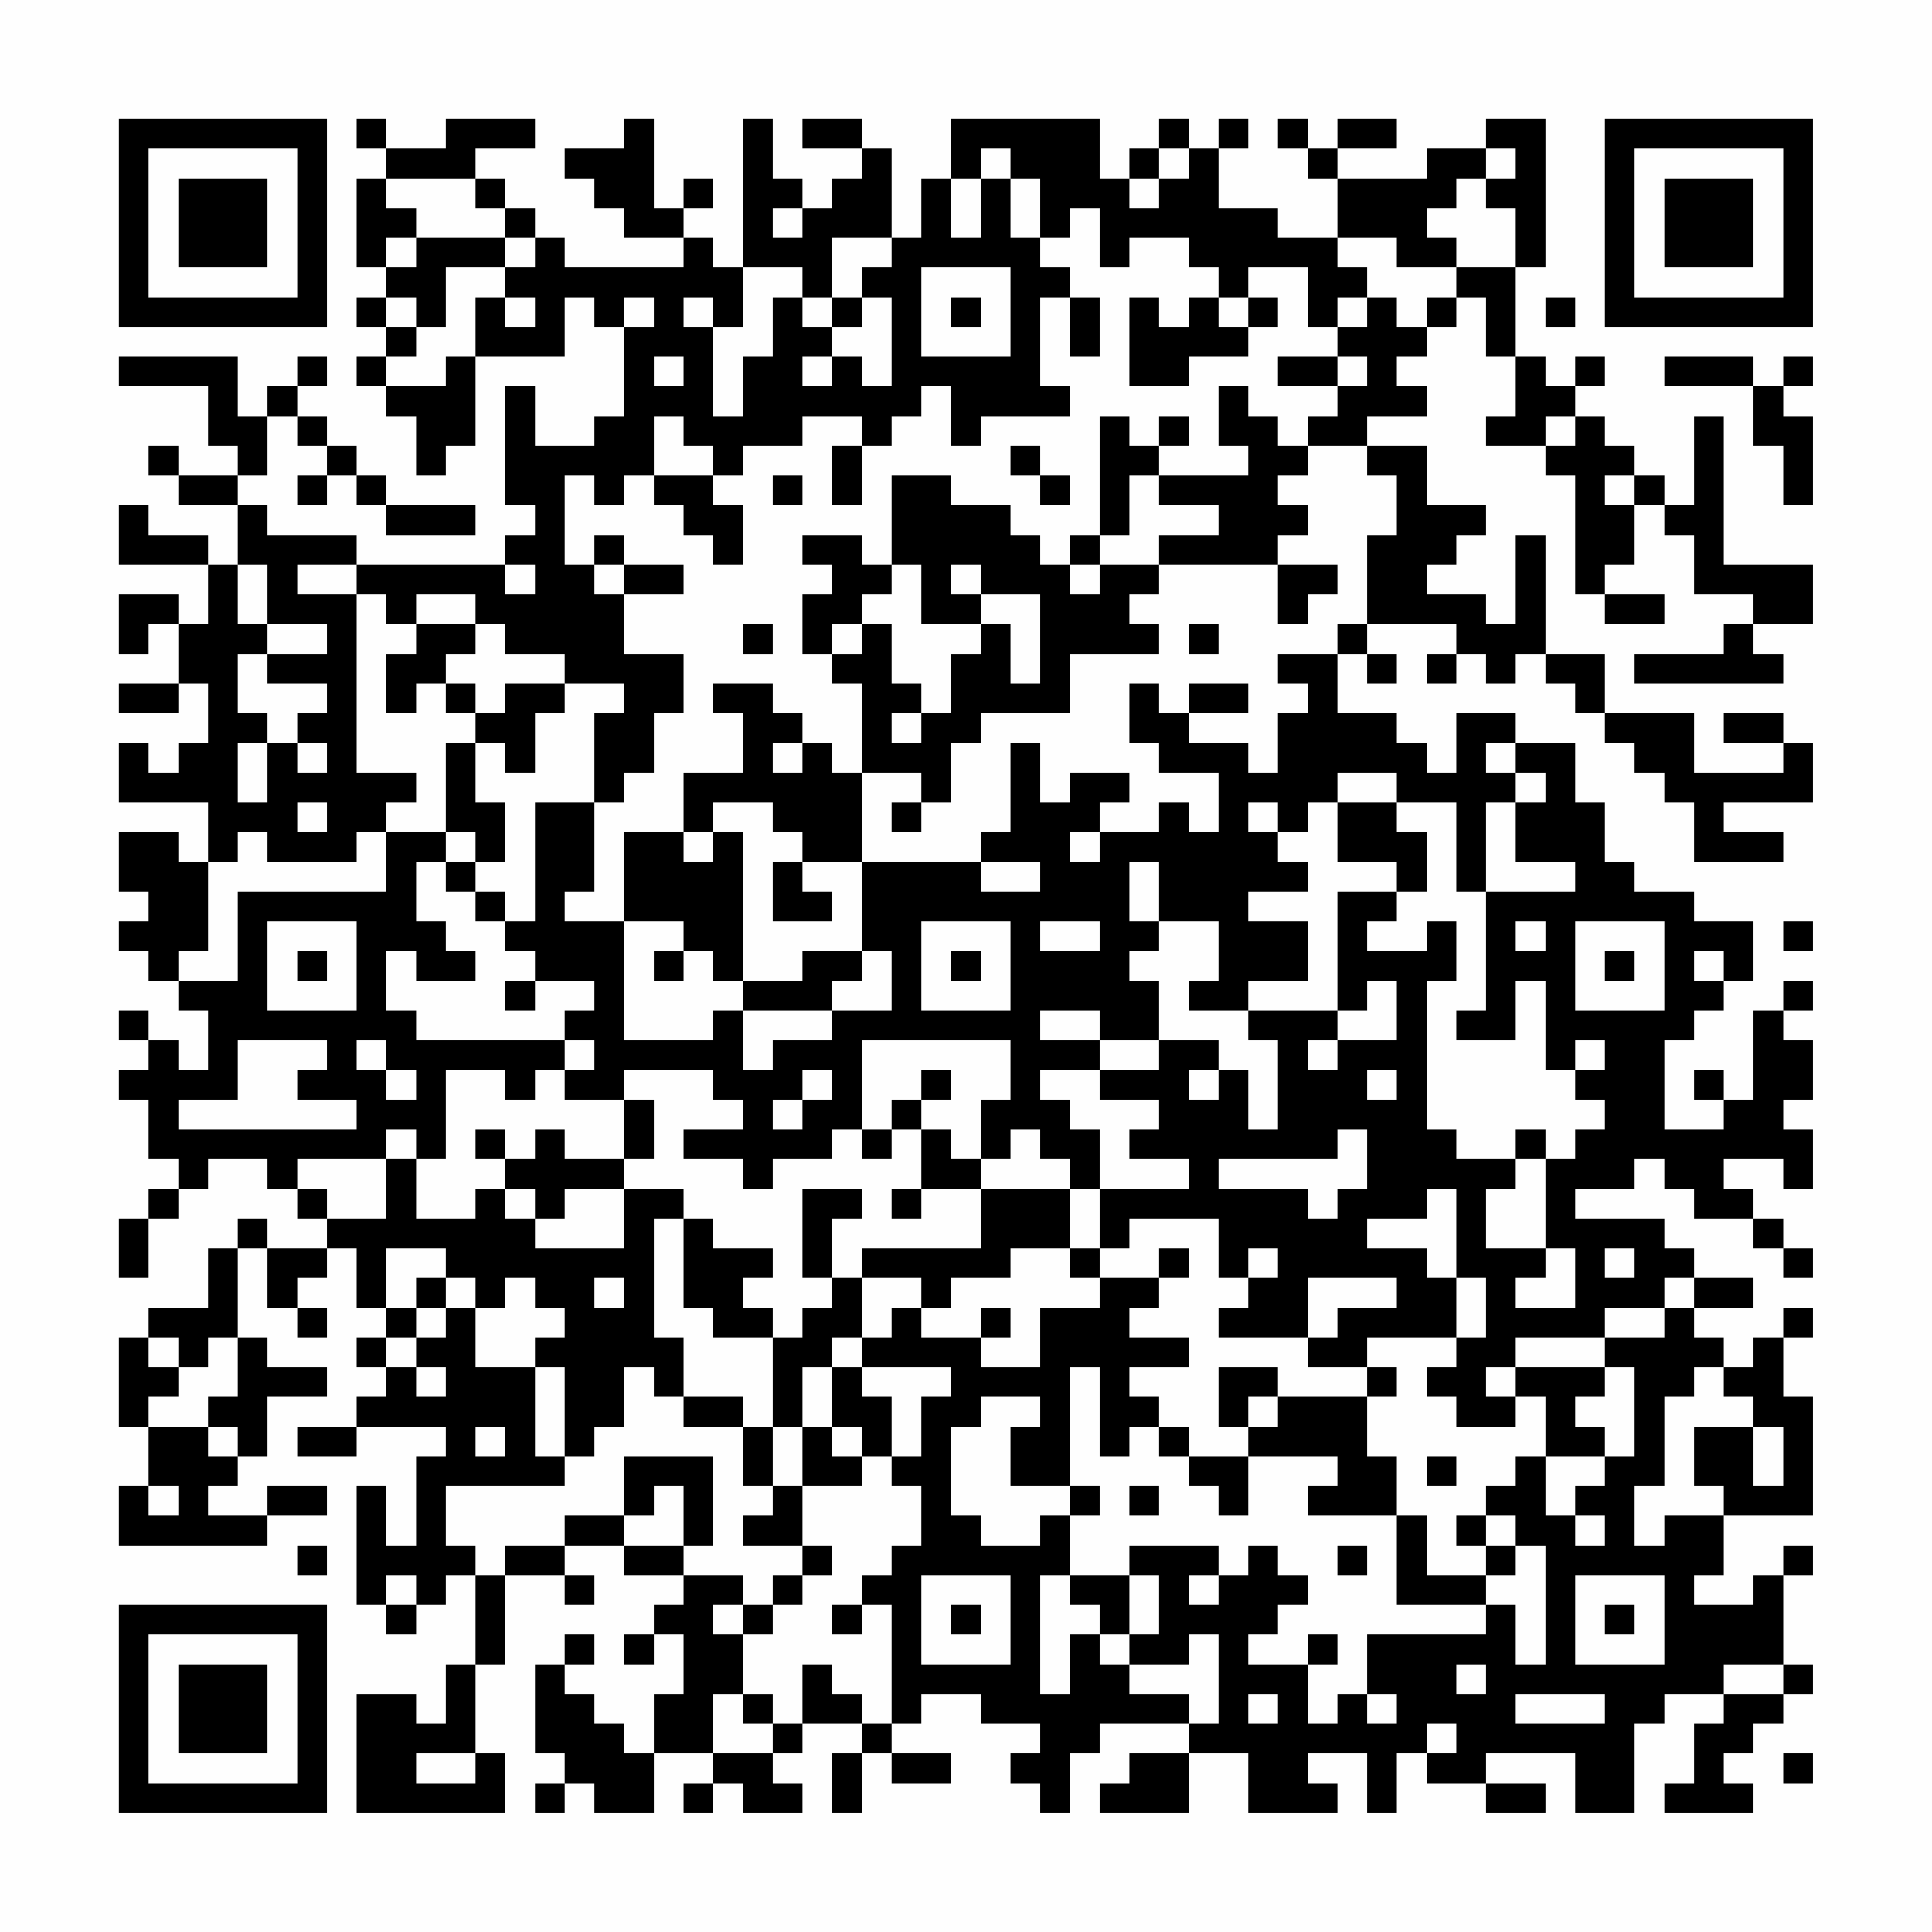 <?xml version="1.0" encoding="UTF-8"?>
<svg xmlns="http://www.w3.org/2000/svg" version="1.1" width="300" height="300" viewBox="0 0 300 300"><rect x="0" y="0" width="300" height="300" fill="#fefefe"/><g transform="scale(4.615)"><g transform="translate(4,4)"><path fill-rule="evenodd" d="M8 0L8 1L9 1L9 2L8 2L8 5L9 5L9 6L8 6L8 7L9 7L9 8L8 8L8 9L9 9L9 10L10 10L10 12L11 12L11 11L12 11L12 8L15 8L15 6L16 6L16 7L17 7L17 10L16 10L16 11L14 11L14 9L13 9L13 13L14 13L14 14L13 14L13 15L8 15L8 14L5 14L5 13L4 13L4 12L5 12L5 10L6 10L6 11L7 11L7 12L6 12L6 13L7 13L7 12L8 12L8 13L9 13L9 14L12 14L12 13L9 13L9 12L8 12L8 11L7 11L7 10L6 10L6 9L7 9L7 8L6 8L6 9L5 9L5 10L4 10L4 8L0 8L0 9L3 9L3 11L4 11L4 12L2 12L2 11L1 11L1 12L2 12L2 13L4 13L4 15L3 15L3 14L1 14L1 13L0 13L0 15L3 15L3 17L2 17L2 16L0 16L0 18L1 18L1 17L2 17L2 19L0 19L0 20L2 20L2 19L3 19L3 21L2 21L2 22L1 22L1 21L0 21L0 23L3 23L3 25L2 25L2 24L0 24L0 26L1 26L1 27L0 27L0 28L1 28L1 29L2 29L2 30L3 30L3 32L2 32L2 31L1 31L1 30L0 30L0 31L1 31L1 32L0 32L0 33L1 33L1 35L2 35L2 36L1 36L1 37L0 37L0 39L1 39L1 37L2 37L2 36L3 36L3 35L5 35L5 36L6 36L6 37L7 37L7 38L5 38L5 37L4 37L4 38L3 38L3 40L1 40L1 41L0 41L0 44L1 44L1 46L0 46L0 48L5 48L5 47L7 47L7 46L5 46L5 47L3 47L3 46L4 46L4 45L5 45L5 43L7 43L7 42L5 42L5 41L4 41L4 38L5 38L5 40L6 40L6 41L7 41L7 40L6 40L6 39L7 39L7 38L8 38L8 40L9 40L9 41L8 41L8 42L9 42L9 43L8 43L8 44L6 44L6 45L8 45L8 44L11 44L11 45L10 45L10 48L9 48L9 46L8 46L8 50L9 50L9 51L10 51L10 50L11 50L11 49L12 49L12 52L11 52L11 54L10 54L10 53L8 53L8 57L13 57L13 55L12 55L12 52L13 52L13 49L15 49L15 50L16 50L16 49L15 49L15 48L17 48L17 49L19 49L19 50L18 50L18 51L17 51L17 52L18 52L18 51L19 51L19 53L18 53L18 55L17 55L17 54L16 54L16 53L15 53L15 52L16 52L16 51L15 51L15 52L14 52L14 55L15 55L15 56L14 56L14 57L15 57L15 56L16 56L16 57L18 57L18 55L20 55L20 56L19 56L19 57L20 57L20 56L21 56L21 57L23 57L23 56L22 56L22 55L23 55L23 54L25 54L25 55L24 55L24 57L25 57L25 55L26 55L26 56L28 56L28 55L26 55L26 54L27 54L27 53L29 53L29 54L31 54L31 55L30 55L30 56L31 56L31 57L32 57L32 55L33 55L33 54L36 54L36 55L34 55L34 56L33 56L33 57L36 57L36 55L38 55L38 57L41 57L41 56L40 56L40 55L42 55L42 57L43 57L43 55L44 55L44 56L46 56L46 57L48 57L48 56L46 56L46 55L49 55L49 57L51 57L51 54L52 54L52 53L54 53L54 54L53 54L53 56L52 56L52 57L55 57L55 56L54 56L54 55L55 55L55 54L56 54L56 53L57 53L57 52L56 52L56 49L57 49L57 48L56 48L56 49L55 49L55 50L53 50L53 49L54 49L54 47L57 47L57 43L56 43L56 41L57 41L57 40L56 40L56 41L55 41L55 42L54 42L54 41L53 41L53 40L55 40L55 39L53 39L53 38L52 38L52 37L49 37L49 36L51 36L51 35L52 35L52 36L53 36L53 37L55 37L55 38L56 38L56 39L57 39L57 38L56 38L56 37L55 37L55 36L54 36L54 35L56 35L56 36L57 36L57 34L56 34L56 33L57 33L57 31L56 31L56 30L57 30L57 29L56 29L56 30L55 30L55 33L54 33L54 32L53 32L53 33L54 33L54 34L52 34L52 31L53 31L53 30L54 30L54 29L55 29L55 27L53 27L53 26L51 26L51 25L50 25L50 23L49 23L49 21L47 21L47 20L45 20L45 22L44 22L44 21L43 21L43 20L41 20L41 18L42 18L42 19L43 19L43 18L42 18L42 17L45 17L45 18L44 18L44 19L45 19L45 18L46 18L46 19L47 19L47 18L48 18L48 19L49 19L49 20L50 20L50 21L51 21L51 22L52 22L52 23L53 23L53 25L56 25L56 24L54 24L54 23L57 23L57 21L56 21L56 20L54 20L54 21L56 21L56 22L53 22L53 20L50 20L50 18L48 18L48 14L47 14L47 17L46 17L46 16L44 16L44 15L45 15L45 14L46 14L46 13L44 13L44 11L42 11L42 10L44 10L44 9L43 9L43 8L44 8L44 7L45 7L45 6L46 6L46 8L47 8L47 10L46 10L46 11L48 11L48 12L49 12L49 16L50 16L50 17L52 17L52 16L50 16L50 15L51 15L51 13L52 13L52 14L53 14L53 16L55 16L55 17L54 17L54 18L51 18L51 19L56 19L56 18L55 18L55 17L57 17L57 15L54 15L54 10L53 10L53 13L52 13L52 12L51 12L51 11L50 11L50 10L49 10L49 9L50 9L50 8L49 8L49 9L48 9L48 8L47 8L47 5L48 5L48 0L46 0L46 1L44 1L44 2L41 2L41 1L43 1L43 0L41 0L41 1L40 1L40 0L39 0L39 1L40 1L40 2L41 2L41 4L39 4L39 3L37 3L37 1L38 1L38 0L37 0L37 1L36 1L36 0L35 0L35 1L34 1L34 2L33 2L33 0L28 0L28 2L27 2L27 4L26 4L26 1L25 1L25 0L23 0L23 1L25 1L25 2L24 2L24 3L23 3L23 2L22 2L22 0L21 0L21 5L20 5L20 4L19 4L19 3L20 3L20 2L19 2L19 3L18 3L18 0L17 0L17 1L15 1L15 2L16 2L16 3L17 3L17 4L19 4L19 5L15 5L15 4L14 4L14 3L13 3L13 2L12 2L12 1L14 1L14 0L11 0L11 1L9 1L9 0ZM29 1L29 2L28 2L28 4L29 4L29 2L30 2L30 4L31 4L31 5L32 5L32 6L31 6L31 9L32 9L32 10L29 10L29 11L28 11L28 9L27 9L27 10L26 10L26 11L25 11L25 10L23 10L23 11L21 11L21 12L20 12L20 11L19 11L19 10L18 10L18 12L17 12L17 13L16 13L16 12L15 12L15 15L16 15L16 16L17 16L17 18L19 18L19 20L18 20L18 22L17 22L17 23L16 23L16 20L17 20L17 19L15 19L15 18L13 18L13 17L12 17L12 16L10 16L10 17L9 17L9 16L8 16L8 15L6 15L6 16L8 16L8 22L10 22L10 23L9 23L9 24L8 24L8 25L5 25L5 24L4 24L4 25L3 25L3 28L2 28L2 29L4 29L4 26L9 26L9 24L11 24L11 25L10 25L10 27L11 27L11 28L12 28L12 29L10 29L10 28L9 28L9 30L10 30L10 31L15 31L15 32L14 32L14 33L13 33L13 32L11 32L11 35L10 35L10 34L9 34L9 35L6 35L6 36L7 36L7 37L9 37L9 35L10 35L10 37L12 37L12 36L13 36L13 37L14 37L14 38L17 38L17 36L19 36L19 37L18 37L18 41L19 41L19 43L18 43L18 42L17 42L17 44L16 44L16 45L15 45L15 42L14 42L14 41L15 41L15 40L14 40L14 39L13 39L13 40L12 40L12 39L11 39L11 38L9 38L9 40L10 40L10 41L9 41L9 42L10 42L10 43L11 43L11 42L10 42L10 41L11 41L11 40L12 40L12 42L14 42L14 45L15 45L15 46L11 46L11 48L12 48L12 49L13 49L13 48L15 48L15 47L17 47L17 48L19 48L19 49L21 49L21 50L20 50L20 51L21 51L21 53L20 53L20 55L22 55L22 54L23 54L23 52L24 52L24 53L25 53L25 54L26 54L26 50L25 50L25 49L26 49L26 48L27 48L27 46L26 46L26 45L27 45L27 43L28 43L28 42L25 42L25 41L26 41L26 40L27 40L27 41L29 41L29 42L31 42L31 40L33 40L33 39L35 39L35 40L34 40L34 41L36 41L36 42L34 42L34 43L35 43L35 44L34 44L34 45L33 45L33 42L32 42L32 46L30 46L30 44L31 44L31 43L29 43L29 44L28 44L28 47L29 47L29 48L31 48L31 47L32 47L32 49L31 49L31 53L32 53L32 51L33 51L33 52L34 52L34 53L36 53L36 54L37 54L37 51L36 51L36 52L34 52L34 51L35 51L35 49L34 49L34 48L37 48L37 49L36 49L36 50L37 50L37 49L38 49L38 48L39 48L39 49L40 49L40 50L39 50L39 51L38 51L38 52L40 52L40 54L41 54L41 53L42 53L42 54L43 54L43 53L42 53L42 51L46 51L46 50L47 50L47 52L48 52L48 48L47 48L47 47L46 47L46 46L47 46L47 45L48 45L48 47L49 47L49 48L50 48L50 47L49 47L49 46L50 46L50 45L51 45L51 42L50 42L50 41L52 41L52 40L53 40L53 39L52 39L52 40L50 40L50 41L47 41L47 42L46 42L46 43L47 43L47 44L45 44L45 43L44 43L44 42L45 42L45 41L46 41L46 39L45 39L45 36L44 36L44 37L42 37L42 38L44 38L44 39L45 39L45 41L42 41L42 42L40 42L40 41L41 41L41 40L43 40L43 39L40 39L40 41L37 41L37 40L38 40L38 39L39 39L39 38L38 38L38 39L37 39L37 37L34 37L34 38L33 38L33 36L36 36L36 35L34 35L34 34L35 34L35 33L33 33L33 32L35 32L35 31L37 31L37 32L36 32L36 33L37 33L37 32L38 32L38 34L39 34L39 31L38 31L38 30L41 30L41 31L40 31L40 32L41 32L41 31L43 31L43 29L42 29L42 30L41 30L41 26L43 26L43 27L42 27L42 28L44 28L44 27L45 27L45 29L44 29L44 34L45 34L45 35L47 35L47 36L46 36L46 38L48 38L48 39L47 39L47 40L49 40L49 38L48 38L48 35L49 35L49 34L50 34L50 33L49 33L49 32L50 32L50 31L49 31L49 32L48 32L48 29L47 29L47 31L45 31L45 30L46 30L46 26L49 26L49 25L47 25L47 23L48 23L48 22L47 22L47 21L46 21L46 22L47 22L47 23L46 23L46 26L45 26L45 23L43 23L43 22L41 22L41 23L40 23L40 24L39 24L39 23L38 23L38 24L39 24L39 25L40 25L40 26L38 26L38 27L40 27L40 29L38 29L38 30L36 30L36 29L37 29L37 27L35 27L35 25L34 25L34 27L35 27L35 28L34 28L34 29L35 29L35 31L33 31L33 30L31 30L31 31L33 31L33 32L31 32L31 33L32 33L32 34L33 34L33 36L32 36L32 35L31 35L31 34L30 34L30 35L29 35L29 33L30 33L30 31L25 31L25 34L24 34L24 35L22 35L22 36L21 36L21 35L19 35L19 34L21 34L21 33L20 33L20 32L17 32L17 33L15 33L15 32L16 32L16 31L15 31L15 30L16 30L16 29L14 29L14 28L13 28L13 27L14 27L14 23L16 23L16 26L15 26L15 27L17 27L17 31L20 31L20 30L21 30L21 32L22 32L22 31L24 31L24 30L26 30L26 28L25 28L25 25L29 25L29 26L31 26L31 25L29 25L29 24L30 24L30 21L31 21L31 23L32 23L32 22L34 22L34 23L33 23L33 24L32 24L32 25L33 25L33 24L35 24L35 23L36 23L36 24L37 24L37 22L35 22L35 21L34 21L34 19L35 19L35 20L36 20L36 21L38 21L38 22L39 22L39 20L40 20L40 19L39 19L39 18L41 18L41 17L42 17L42 14L43 14L43 12L42 12L42 11L40 11L40 10L41 10L41 9L42 9L42 8L41 8L41 7L42 7L42 6L43 6L43 7L44 7L44 6L45 6L45 5L47 5L47 3L46 3L46 2L47 2L47 1L46 1L46 2L45 2L45 3L44 3L44 4L45 4L45 5L43 5L43 4L41 4L41 5L42 5L42 6L41 6L41 7L40 7L40 5L38 5L38 6L37 6L37 5L36 5L36 4L34 4L34 5L33 5L33 3L32 3L32 4L31 4L31 2L30 2L30 1ZM35 1L35 2L34 2L34 3L35 3L35 2L36 2L36 1ZM9 2L9 3L10 3L10 4L9 4L9 5L10 5L10 4L13 4L13 5L11 5L11 7L10 7L10 6L9 6L9 7L10 7L10 8L9 8L9 9L11 9L11 8L12 8L12 6L13 6L13 7L14 7L14 6L13 6L13 5L14 5L14 4L13 4L13 3L12 3L12 2ZM22 3L22 4L23 4L23 3ZM24 4L24 6L23 6L23 5L21 5L21 7L20 7L20 6L19 6L19 7L20 7L20 10L21 10L21 8L22 8L22 6L23 6L23 7L24 7L24 8L23 8L23 9L24 9L24 8L25 8L25 9L26 9L26 6L25 6L25 5L26 5L26 4ZM27 5L27 8L30 8L30 5ZM17 6L17 7L18 7L18 6ZM24 6L24 7L25 7L25 6ZM28 6L28 7L29 7L29 6ZM32 6L32 8L33 8L33 6ZM34 6L34 9L36 9L36 8L38 8L38 7L39 7L39 6L38 6L38 7L37 7L37 6L36 6L36 7L35 7L35 6ZM48 6L48 7L49 7L49 6ZM18 8L18 9L19 9L19 8ZM39 8L39 9L41 9L41 8ZM52 8L52 9L55 9L55 11L56 11L56 13L57 13L57 10L56 10L56 9L57 9L57 8L56 8L56 9L55 9L55 8ZM37 9L37 11L38 11L38 12L35 12L35 11L36 11L36 10L35 10L35 11L34 11L34 10L33 10L33 14L32 14L32 15L31 15L31 14L30 14L30 13L28 13L28 12L26 12L26 15L25 15L25 14L23 14L23 15L24 15L24 16L23 16L23 18L24 18L24 19L25 19L25 22L24 22L24 21L23 21L23 20L22 20L22 19L20 19L20 20L21 20L21 22L19 22L19 24L17 24L17 27L19 27L19 28L18 28L18 29L19 29L19 28L20 28L20 29L21 29L21 30L24 30L24 29L25 29L25 28L23 28L23 29L21 29L21 24L20 24L20 23L22 23L22 24L23 24L23 25L22 25L22 27L24 27L24 26L23 26L23 25L25 25L25 22L27 22L27 23L26 23L26 24L27 24L27 23L28 23L28 21L29 21L29 20L32 20L32 18L35 18L35 17L34 17L34 16L35 16L35 15L39 15L39 17L40 17L40 16L41 16L41 15L39 15L39 14L40 14L40 13L39 13L39 12L40 12L40 11L39 11L39 10L38 10L38 9ZM48 10L48 11L49 11L49 10ZM24 11L24 13L25 13L25 11ZM30 11L30 12L31 12L31 13L32 13L32 12L31 12L31 11ZM18 12L18 13L19 13L19 14L20 14L20 15L21 15L21 13L20 13L20 12ZM22 12L22 13L23 13L23 12ZM34 12L34 14L33 14L33 15L32 15L32 16L33 16L33 15L35 15L35 14L37 14L37 13L35 13L35 12ZM50 12L50 13L51 13L51 12ZM16 14L16 15L17 15L17 16L19 16L19 15L17 15L17 14ZM4 15L4 17L5 17L5 18L4 18L4 20L5 20L5 21L4 21L4 23L5 23L5 21L6 21L6 22L7 22L7 21L6 21L6 20L7 20L7 19L5 19L5 18L7 18L7 17L5 17L5 15ZM13 15L13 16L14 16L14 15ZM26 15L26 16L25 16L25 17L24 17L24 18L25 18L25 17L26 17L26 19L27 19L27 20L26 20L26 21L27 21L27 20L28 20L28 18L29 18L29 17L30 17L30 19L31 19L31 16L29 16L29 15L28 15L28 16L29 16L29 17L27 17L27 15ZM10 17L10 18L9 18L9 20L10 20L10 19L11 19L11 20L12 20L12 21L11 21L11 24L12 24L12 25L11 25L11 26L12 26L12 27L13 27L13 26L12 26L12 25L13 25L13 23L12 23L12 21L13 21L13 22L14 22L14 20L15 20L15 19L13 19L13 20L12 20L12 19L11 19L11 18L12 18L12 17ZM21 17L21 18L22 18L22 17ZM36 17L36 18L37 18L37 17ZM36 19L36 20L38 20L38 19ZM22 21L22 22L23 22L23 21ZM6 23L6 24L7 24L7 23ZM41 23L41 25L43 25L43 26L44 26L44 24L43 24L43 23ZM19 24L19 25L20 25L20 24ZM5 27L5 30L8 30L8 27ZM27 27L27 30L30 30L30 27ZM31 27L31 28L33 28L33 27ZM47 27L47 28L48 28L48 27ZM49 27L49 30L52 30L52 27ZM56 27L56 28L57 28L57 27ZM6 28L6 29L7 29L7 28ZM28 28L28 29L29 29L29 28ZM50 28L50 29L51 29L51 28ZM53 28L53 29L54 29L54 28ZM13 29L13 30L14 30L14 29ZM4 31L4 33L2 33L2 34L8 34L8 33L6 33L6 32L7 32L7 31ZM8 31L8 32L9 32L9 33L10 33L10 32L9 32L9 31ZM23 32L23 33L22 33L22 34L23 34L23 33L24 33L24 32ZM27 32L27 33L26 33L26 34L25 34L25 35L26 35L26 34L27 34L27 36L26 36L26 37L27 37L27 36L29 36L29 38L25 38L25 39L24 39L24 37L25 37L25 36L23 36L23 39L24 39L24 40L23 40L23 41L22 41L22 40L21 40L21 39L22 39L22 38L20 38L20 37L19 37L19 40L20 40L20 41L22 41L22 44L21 44L21 43L19 43L19 44L21 44L21 46L22 46L22 47L21 47L21 48L23 48L23 49L22 49L22 50L21 50L21 51L22 51L22 50L23 50L23 49L24 49L24 48L23 48L23 46L25 46L25 45L26 45L26 43L25 43L25 42L24 42L24 41L25 41L25 39L27 39L27 40L28 40L28 39L30 39L30 38L32 38L32 39L33 39L33 38L32 38L32 36L29 36L29 35L28 35L28 34L27 34L27 33L28 33L28 32ZM42 32L42 33L43 33L43 32ZM17 33L17 35L15 35L15 34L14 34L14 35L13 35L13 34L12 34L12 35L13 35L13 36L14 36L14 37L15 37L15 36L17 36L17 35L18 35L18 33ZM41 34L41 35L37 35L37 36L40 36L40 37L41 37L41 36L42 36L42 34ZM47 34L47 35L48 35L48 34ZM35 38L35 39L36 39L36 38ZM50 38L50 39L51 39L51 38ZM10 39L10 40L11 40L11 39ZM16 39L16 40L17 40L17 39ZM29 40L29 41L30 41L30 40ZM1 41L1 42L2 42L2 43L1 43L1 44L3 44L3 45L4 45L4 44L3 44L3 43L4 43L4 41L3 41L3 42L2 42L2 41ZM23 42L23 44L22 44L22 46L23 46L23 44L24 44L24 45L25 45L25 44L24 44L24 42ZM37 42L37 44L38 44L38 45L36 45L36 44L35 44L35 45L36 45L36 46L37 46L37 47L38 47L38 45L41 45L41 46L40 46L40 47L43 47L43 50L46 50L46 49L47 49L47 48L46 48L46 47L45 47L45 48L46 48L46 49L44 49L44 47L43 47L43 45L42 45L42 43L43 43L43 42L42 42L42 43L39 43L39 42ZM47 42L47 43L48 43L48 45L50 45L50 44L49 44L49 43L50 43L50 42ZM53 42L53 43L52 43L52 46L51 46L51 48L52 48L52 47L54 47L54 46L53 46L53 44L55 44L55 46L56 46L56 44L55 44L55 43L54 43L54 42ZM38 43L38 44L39 44L39 43ZM12 44L12 45L13 45L13 44ZM17 45L17 47L18 47L18 46L19 46L19 48L20 48L20 45ZM44 45L44 46L45 46L45 45ZM1 46L1 47L2 47L2 46ZM32 46L32 47L33 47L33 46ZM34 46L34 47L35 47L35 46ZM6 48L6 49L7 49L7 48ZM41 48L41 49L42 49L42 48ZM9 49L9 50L10 50L10 49ZM27 49L27 52L30 52L30 49ZM32 49L32 50L33 50L33 51L34 51L34 49ZM49 49L49 52L52 52L52 49ZM24 50L24 51L25 51L25 50ZM28 50L28 51L29 51L29 50ZM50 50L50 51L51 51L51 50ZM40 51L40 52L41 52L41 51ZM45 52L45 53L46 53L46 52ZM54 52L54 53L56 53L56 52ZM21 53L21 54L22 54L22 53ZM38 53L38 54L39 54L39 53ZM47 53L47 54L50 54L50 53ZM44 54L44 55L45 55L45 54ZM10 55L10 56L12 56L12 55ZM56 55L56 56L57 56L57 55ZM0 0L0 7L7 7L7 0ZM1 1L1 6L6 6L6 1ZM2 2L2 5L5 5L5 2ZM50 0L50 7L57 7L57 0ZM51 1L51 6L56 6L56 1ZM52 2L52 5L55 5L55 2ZM0 50L0 57L7 57L7 50ZM1 51L1 56L6 56L6 51ZM2 52L2 55L5 55L5 52Z" fill="#000000"/></g></g></svg>
